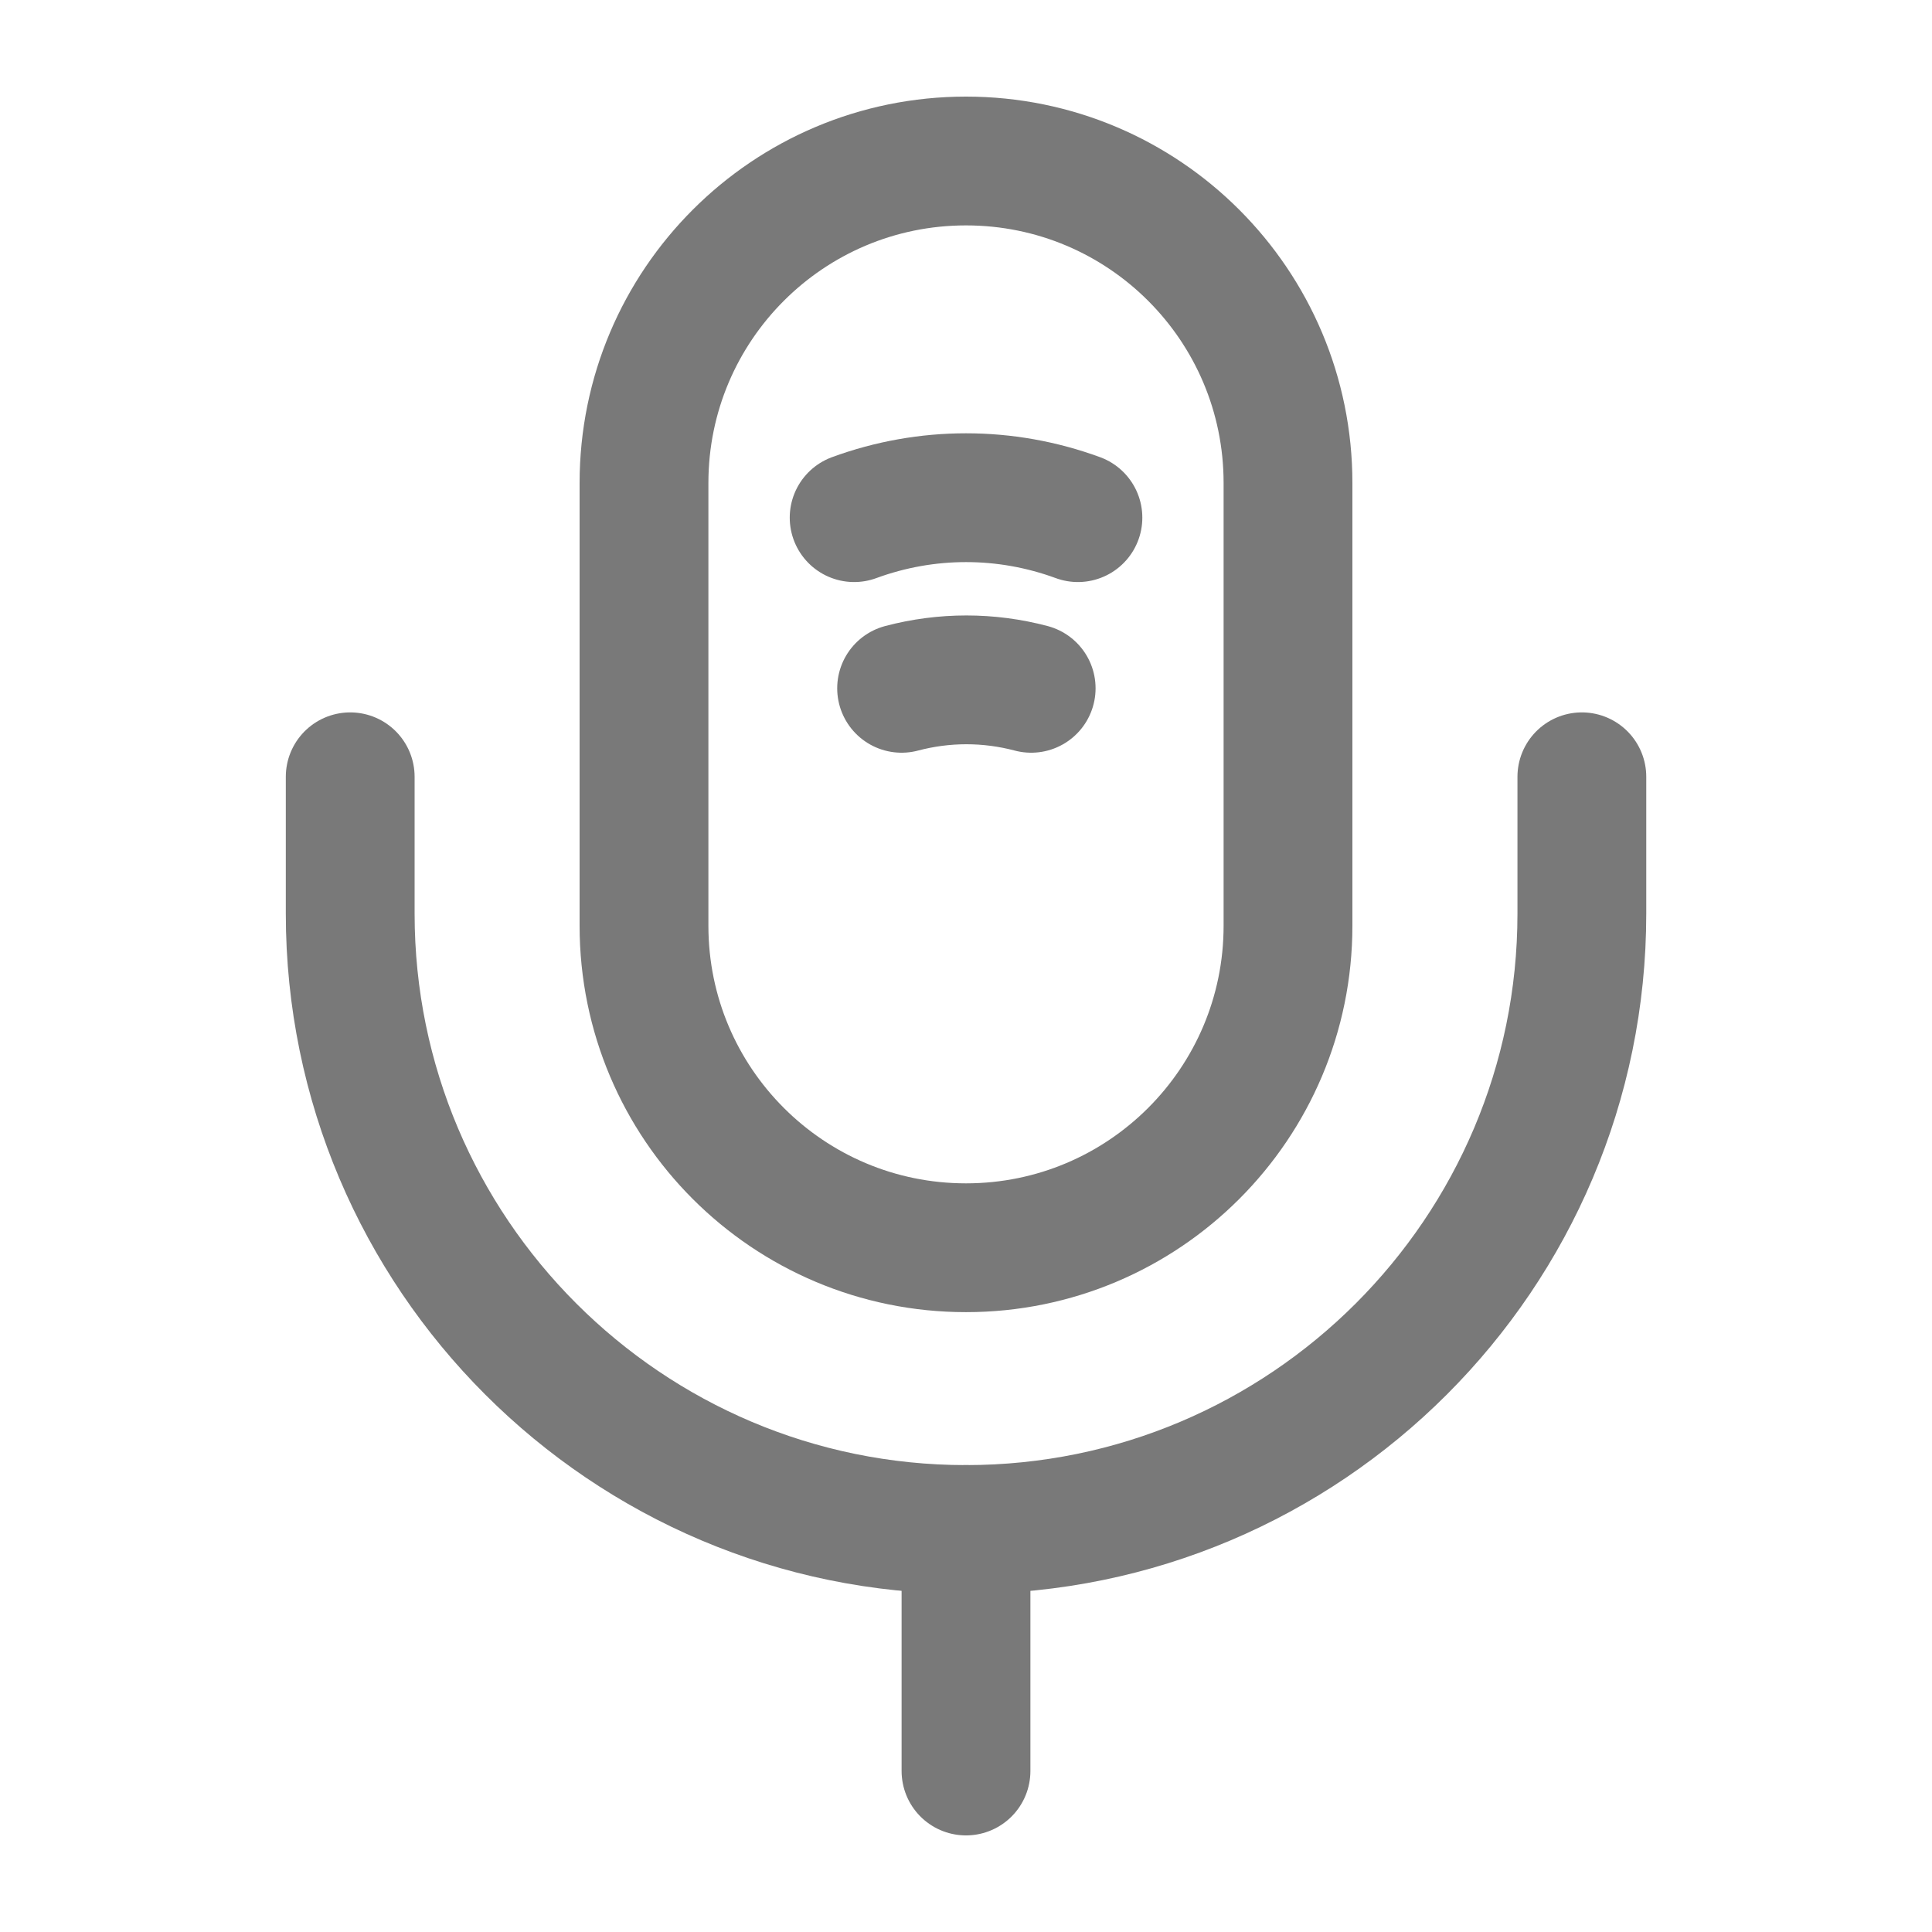 <svg width="30" height="30" viewBox="0 0 30 30" fill="none" xmlns="http://www.w3.org/2000/svg">
<path d="M15 19.375C17.762 19.375 20 17.137 20 14.375V7.5C20 4.737 17.762 2.5 15 2.5C12.238 2.5 10 4.737 10 7.5V14.375C10 17.137 12.238 19.375 15 19.375Z" stroke="#797979" stroke-width="2" stroke-linecap="round" stroke-linejoin="round"/>
<path d="M5.438 12.062V14.188C5.438 19.462 9.725 23.75 15 23.75C20.275 23.75 24.563 19.462 24.563 14.188V12.062" stroke="#797979" stroke-width="2" stroke-linecap="round" stroke-linejoin="round"/>
<path d="M13.263 8.038C14.388 7.625 15.613 7.625 16.738 8.038" stroke="#797979" stroke-width="2" stroke-linecap="round" stroke-linejoin="round"/>
<path d="M14 10.688C14.662 10.513 15.35 10.513 16.012 10.688" stroke="#797979" stroke-width="2" stroke-linecap="round" stroke-linejoin="round"/>
<path d="M15 23.75V27.5" stroke="#797979" stroke-width="2" stroke-linecap="round" stroke-linejoin="round"/>
</svg>
